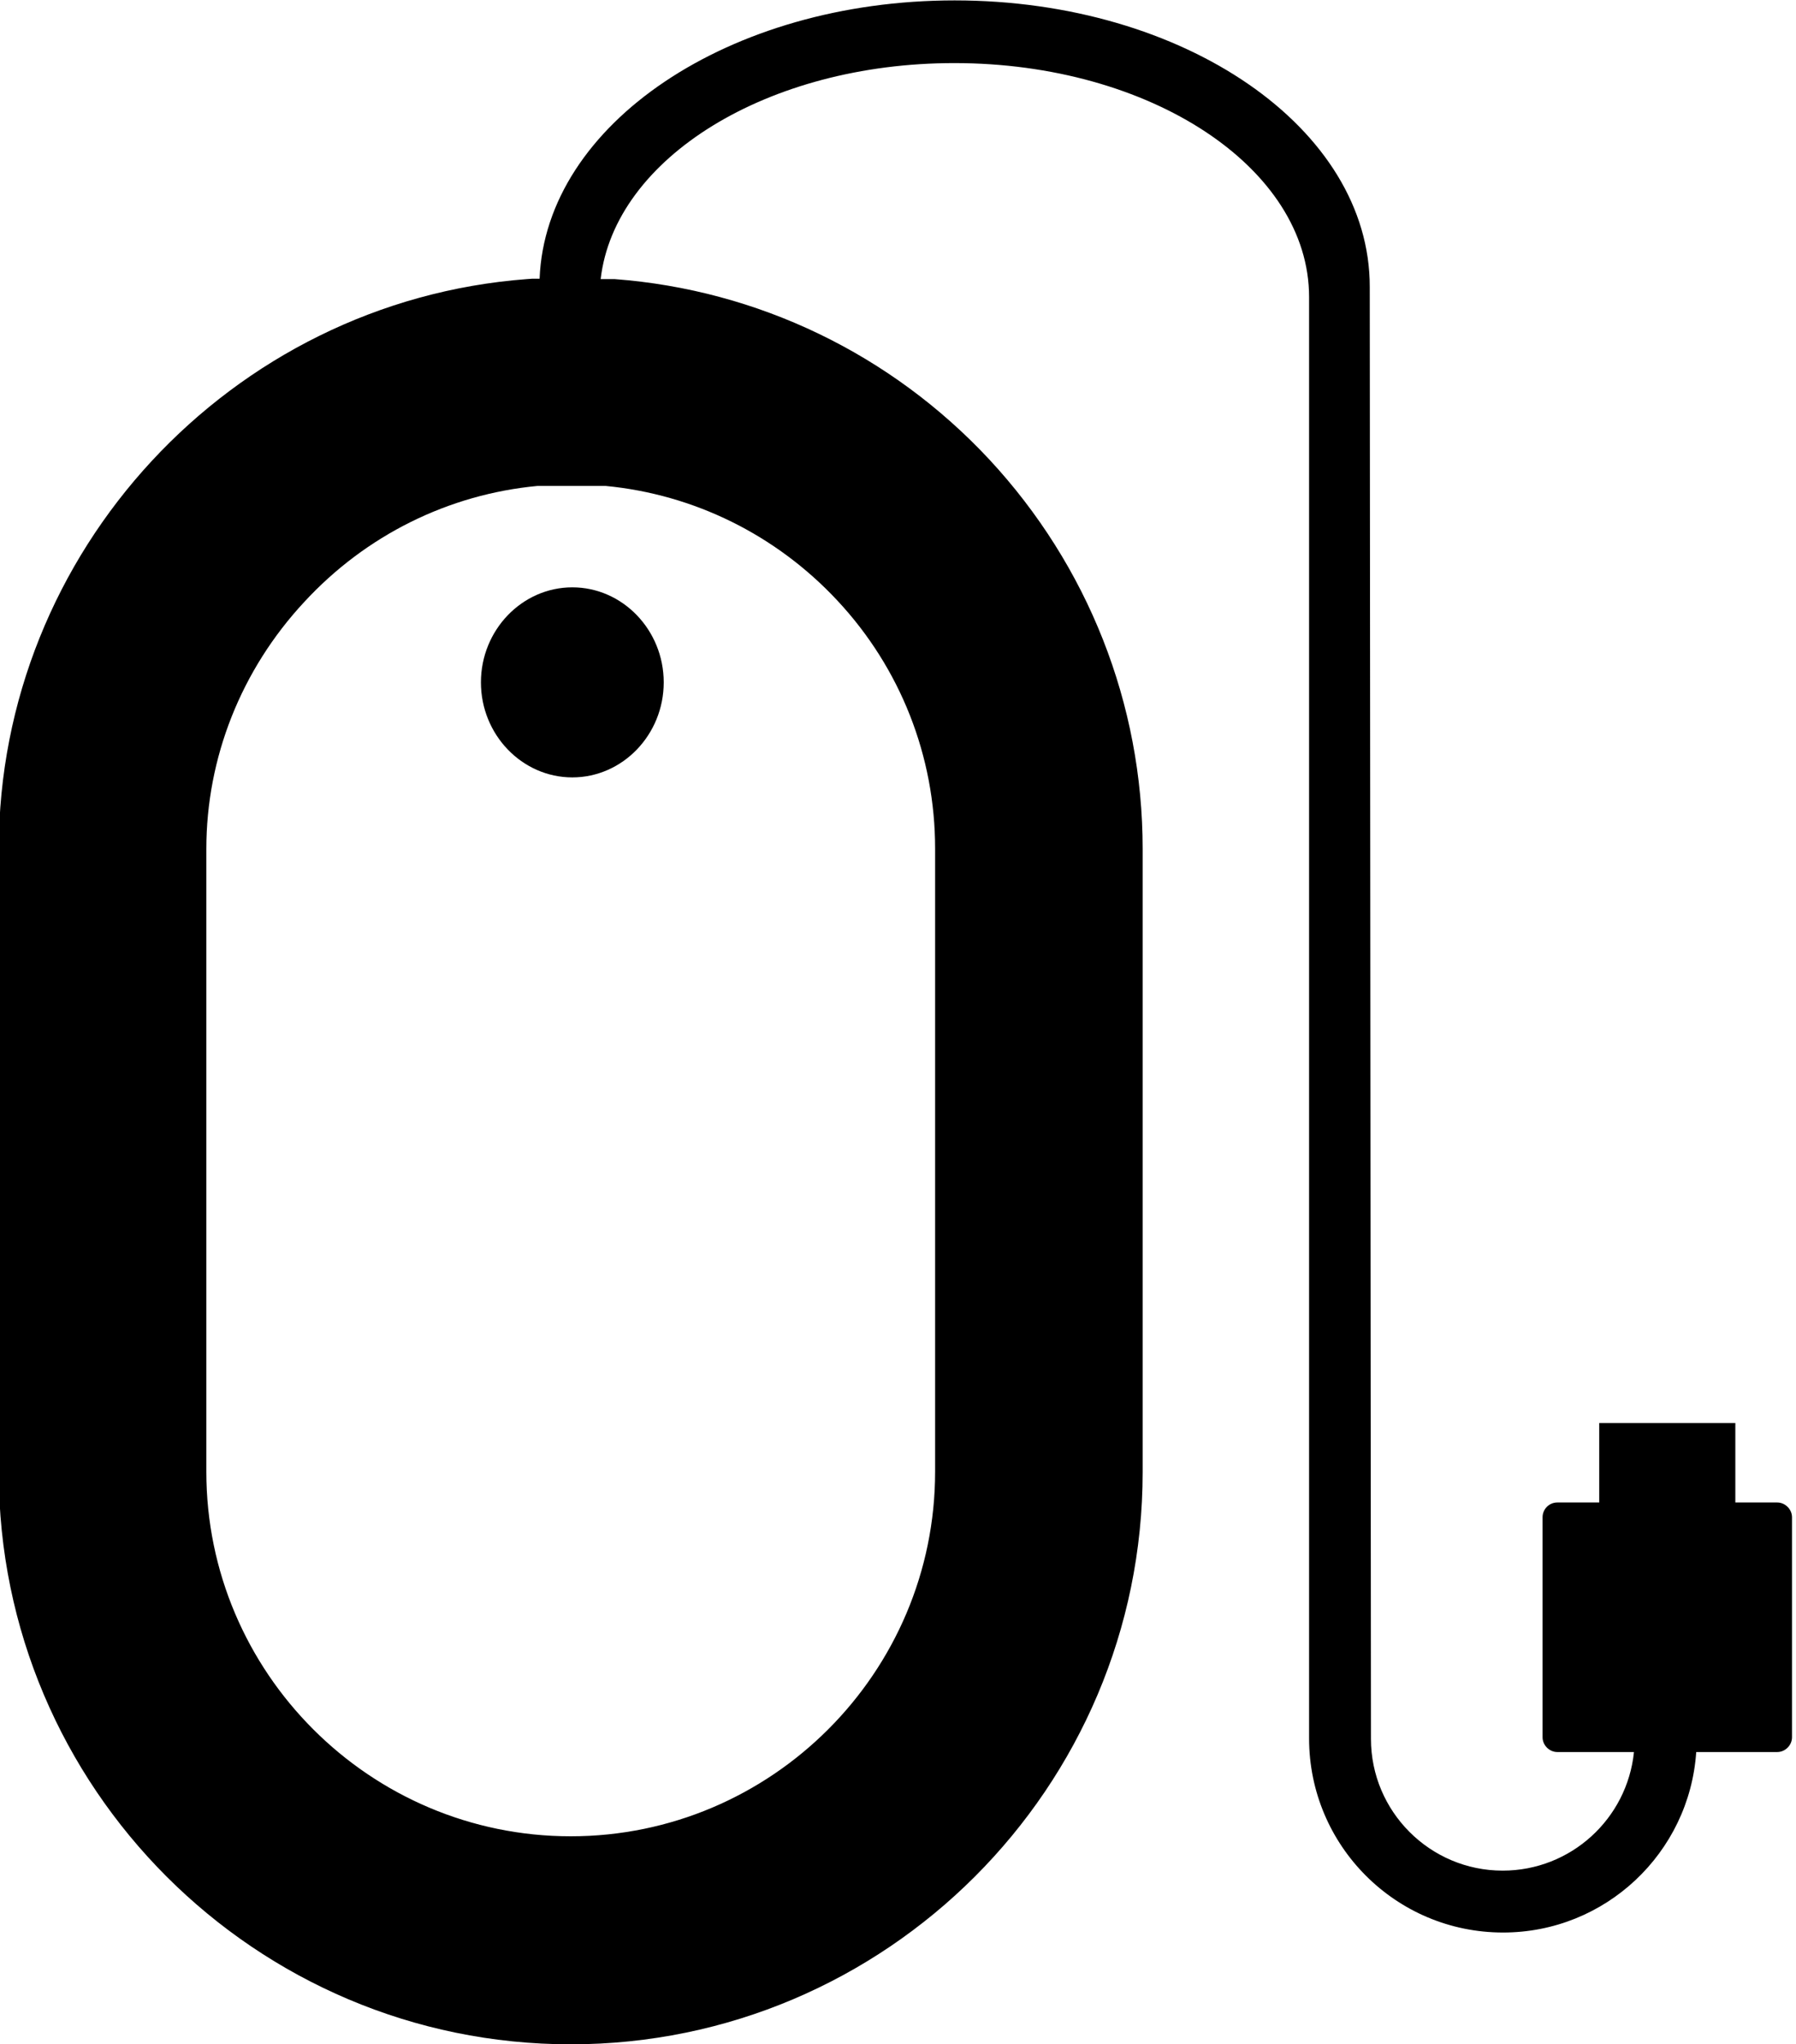 <?xml version="1.0" encoding="utf-8"?>
<!-- Generator: Adobe Illustrator 21.1.0, SVG Export Plug-In . SVG Version: 6.00 Build 0)  -->
<svg version="1.1" id="Layer_1" xmlns="http://www.w3.org/2000/svg" xmlns:xlink="http://www.w3.org/1999/xlink" x="0px" y="0px"
	 viewBox="0 0 450 512" style="enable-background:new 0 0 450 512;" xml:space="preserve">
<g>
	<path d="M134.7,121.7l10.2,0l6.8,0c22.2,2.1,42.8,12.3,58.1,28.7c15.8,16.9,24.5,39,24.5,62.1v156.1c0,50.3-41,91.3-91.3,91.3
		s-91.3-41-91.3-91.3V212.6c0-22.8,8.7-44.8,24.5-61.8C91.7,134,112.4,123.8,134.7,121.7 M239.2,0.1c-56.5,0-102.5,31-104,69.7
		l-1.8,0l-1.4,0.1C57.8,75.5-0.3,138.2-0.3,212.6v156.1C-0.3,447.7,64,512,143,512s143.3-64.3,143.3-143.3V212.6
		c0-36.3-13.7-70.9-38.4-97.5c-24.6-26.4-58-42.5-93.9-45.2l-3.5,0c3.5-30.3,41.8-54.1,88.6-54.1c49.1,0,88.9,26.2,88.9,58.6l0,361
		c0,26.8,21.7,48.6,48.6,48.6c25.7,0,46.7-20,48.4-45.2h20.3c2,0,3.7-1.7,3.7-3.7v-55.1c0-2-1.7-3.7-3.7-3.7h-10.5v-19.9h-34.1v19.9
		h-10.5c-2.1,0-3.7,1.7-3.7,3.7v55.1c0,2,1.7,3.7,3.7,3.7h19.2c-1.7,16.7-15.8,29.7-32.9,29.7c-18.2,0-33-14.8-33-33l-0.3-363.6
		C343.3,32.1,296.7,0.1,239.2,0.1L239.2,0.1z"/>
	<path d="M143.4,194.7c-12.6,0-22.9-10.7-22.9-23.8c0-13.1,10.3-23.8,22.9-23.8c12.6,0,22.9,10.7,22.9,23.8
		C166.3,184,156,194.7,143.4,194.7L143.4,194.7z"/>
</g>
</svg>
